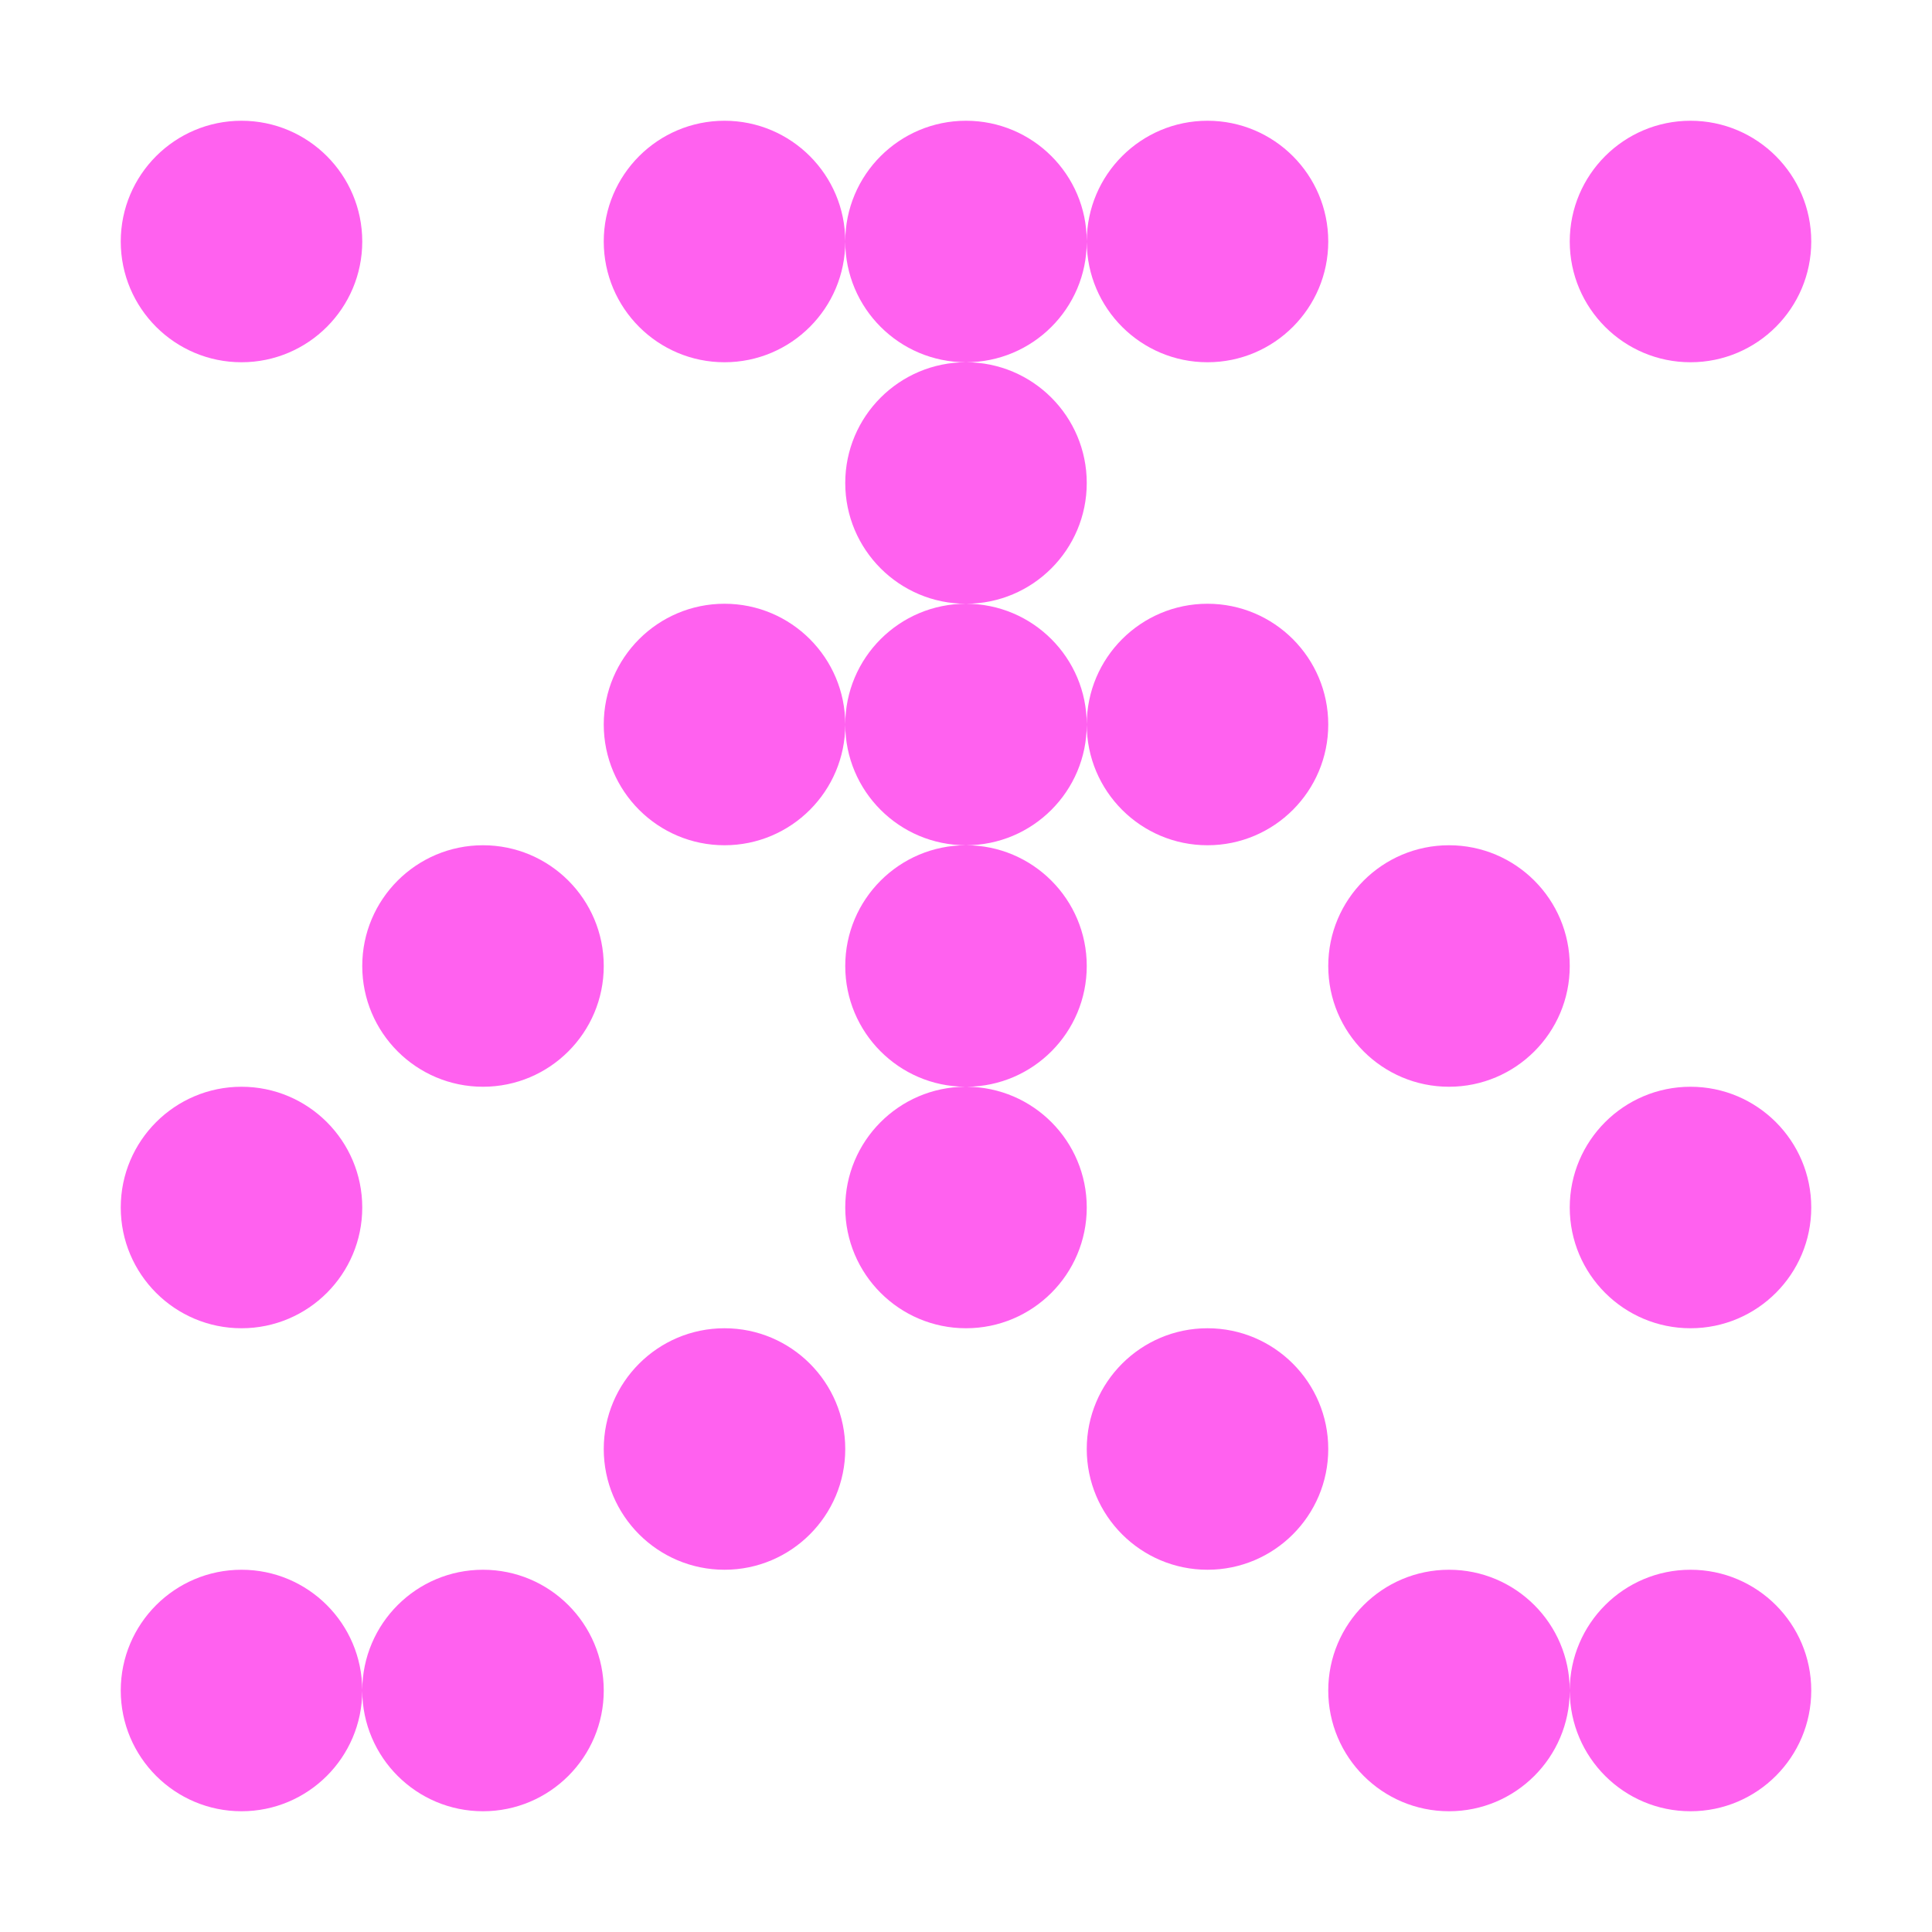 <svg width="16" height="16" viewBox="0 0 16 16" fill="none" xmlns="http://www.w3.org/2000/svg">
<path fill-rule="evenodd" clip-rule="evenodd" d="M2 3C1.448 3 1 2.552 1 2C1 1.448 1.448 1 2 1C2.552 1 3 1.448 3 2C3 2.552 2.552 3 2 3ZM6 7C5.448 7 5 6.552 5 6C5 5.448 5.448 5 6 5C6.552 5 7 5.448 7 6C7 6.552 6.552 7 6 7ZM1 14C1 14.552 1.448 15 2 15C2.551 15 2.998 14.554 3 14.003C3.002 14.554 3.449 15 4 15C4.552 15 5 14.552 5 14C5 13.448 4.552 13 4 13C3.449 13 3.002 13.446 3 13.997C2.998 13.446 2.551 13 2 13C1.448 13 1 13.448 1 14ZM4 9C3.448 9 3 8.552 3 8C3 7.448 3.448 7 4 7C4.552 7 5 7.448 5 8C5 8.552 4.552 9 4 9ZM6 3C5.448 3 5 2.552 5 2C5 1.448 5.448 1 6 1C6.552 1 7 1.448 7 2C7 2.552 6.552 3 6 3ZM7 8C7 8.55 7.444 8.996 7.992 9C7.444 9.004 7 9.45 7 10C7 10.552 7.448 11 8 11C8.552 11 9 10.552 9 10C9 9.45 8.556 9.004 8.008 9C8.556 8.996 9 8.55 9 8C9 7.448 8.552 7 8 7C7.448 7 7 7.448 7 8ZM5 12C5 12.552 5.448 13 6 13C6.552 13 7 12.552 7 12C7 11.448 6.552 11 6 11C5.448 11 5 11.448 5 12ZM8 3C7.448 3 7 2.552 7 2C7 1.448 7.448 1 8 1C8.551 1 8.999 1.446 9 1.997C9.002 1.446 9.449 1 10 1C10.552 1 11 1.448 11 2C11 2.552 10.552 3 10 3C9.449 3 9.002 2.554 9 2.003C8.999 2.554 8.551 3 8 3ZM9 6C9 6.552 9.448 7 10 7C10.552 7 11 6.552 11 6C11 5.448 10.552 5 10 5C9.448 5 9 5.448 9 6ZM7 6C7 6.552 7.448 7 8 7C8.552 7 9 6.552 9 6C9 5.448 8.552 5 8 5C8.552 5 9 4.552 9 4C9 3.448 8.552 3 8 3C7.448 3 7 3.448 7 4C7 4.552 7.448 5 8 5C7.448 5 7 5.448 7 6ZM1 10C1 10.552 1.448 11 2 11C2.552 11 3 10.552 3 10C3 9.448 2.552 9 2 9C1.448 9 1 9.448 1 10ZM14 3C13.448 3 13 2.552 13 2C13 1.448 13.448 1 14 1C14.552 1 15 1.448 15 2C15 2.552 14.552 3 14 3ZM11 8C11 8.552 11.448 9 12 9C12.552 9 13 8.552 13 8C13 7.448 12.552 7 12 7C11.448 7 11 7.448 11 8ZM10 13C9.448 13 9 12.552 9 12C9 11.448 9.448 11 10 11C10.552 11 11 11.448 11 12C11 12.552 10.552 13 10 13ZM13 14.003C13.002 14.554 13.449 15 14 15C14.552 15 15 14.552 15 14C15 13.448 14.552 13 14 13C13.449 13 13.002 13.446 13 13.997C12.998 13.446 12.551 13 12 13C11.448 13 11 13.448 11 14C11 14.552 11.448 15 12 15C12.551 15 12.998 14.554 13 14.003ZM14 11C13.448 11 13 10.552 13 10C13 9.448 13.448 9 14 9C14.552 9 15 9.448 15 10C15 10.552 14.552 11 14 11Z" fill="#FF61EF"/>
</svg>
